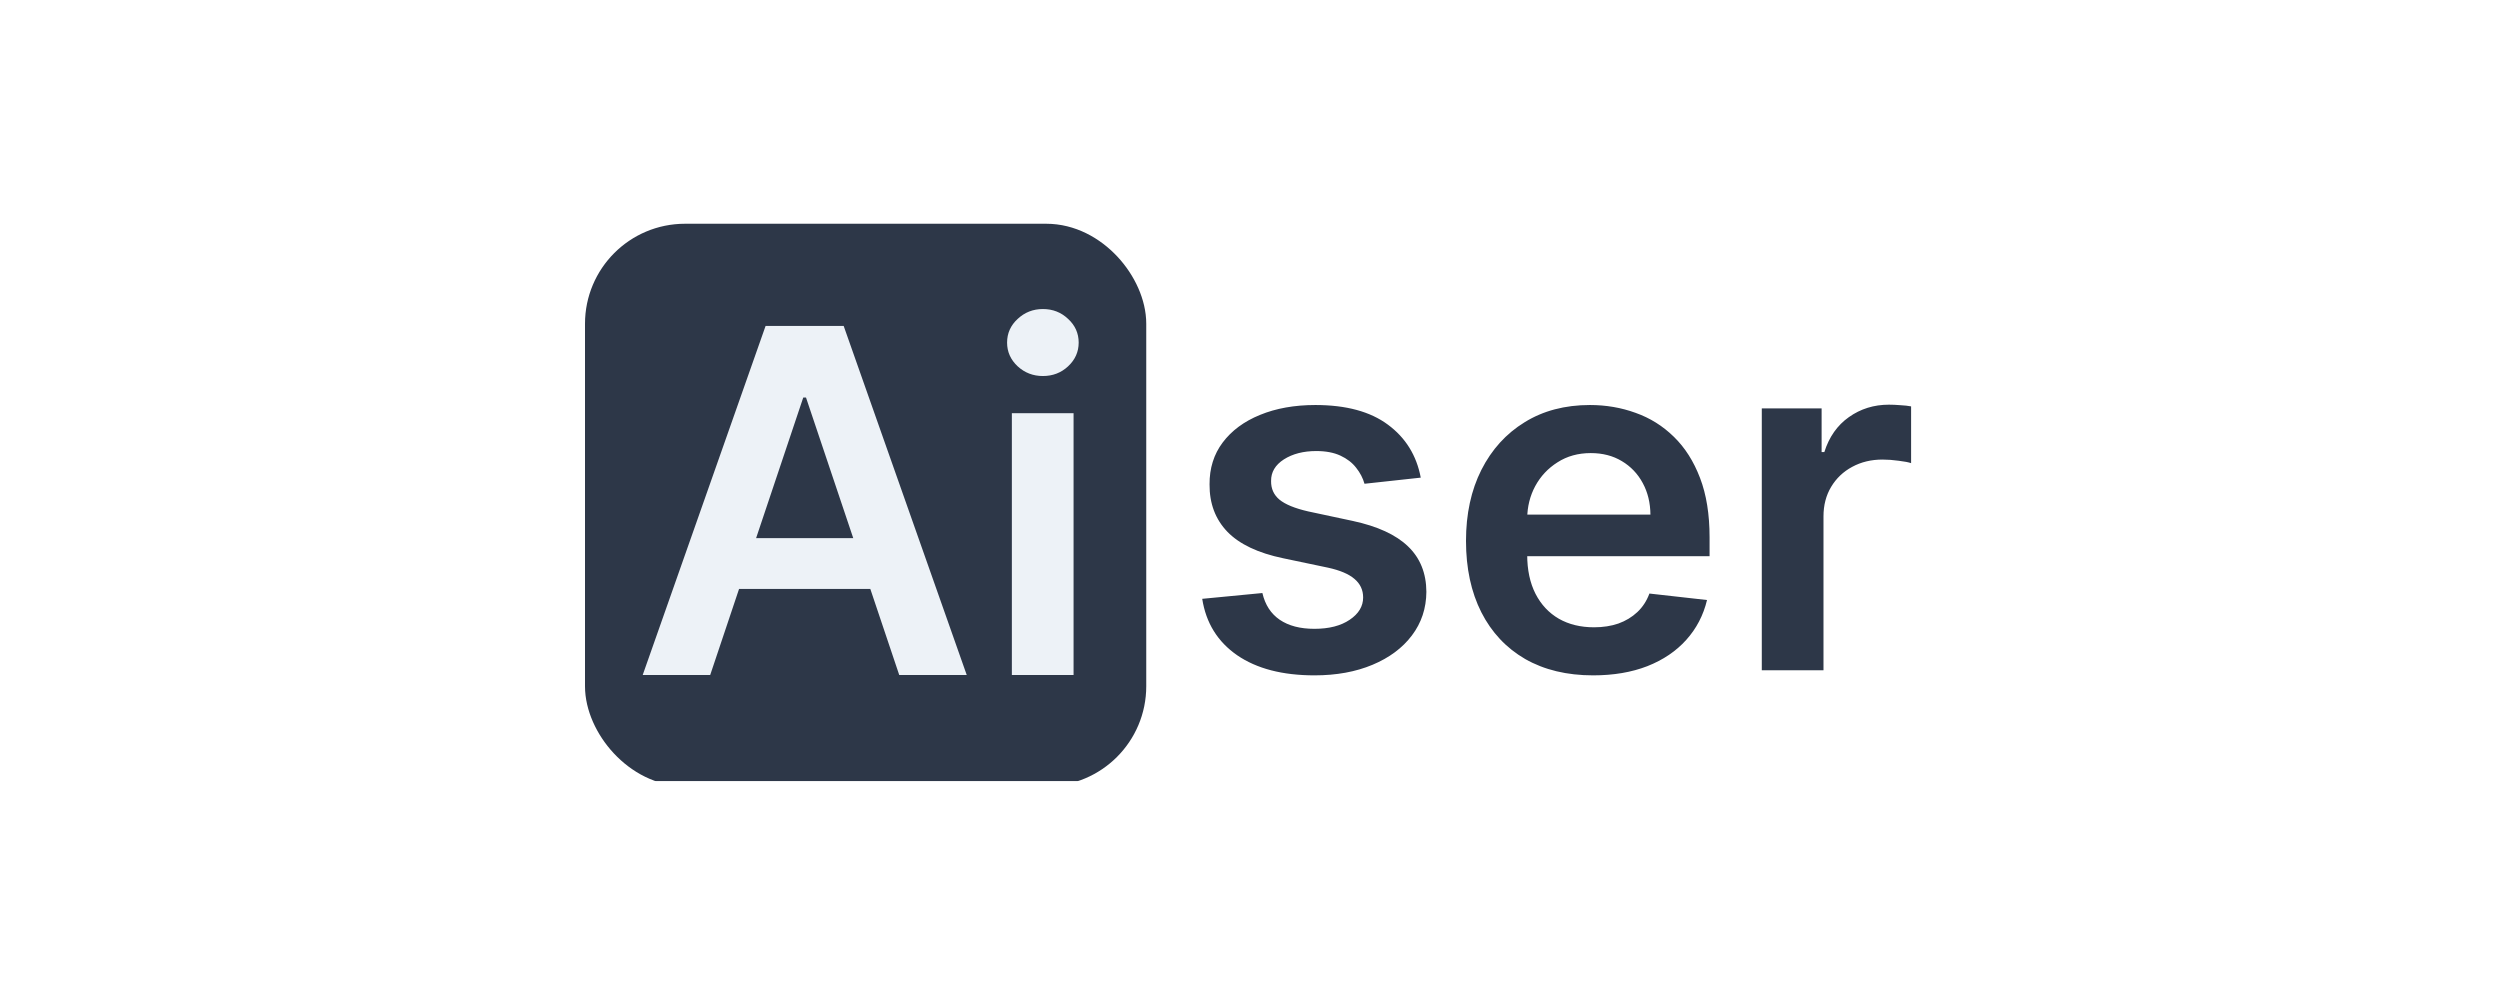 <svg width="2000" height="800" viewBox="0 0 2000 800" fill="none" xmlns="http://www.w3.org/2000/svg">
<g clip-path="url(#clip0_4119_1630)">
<g filter="url(#filter0_d_4119_1630)">
<rect x="484" y="191" width="417" height="418" rx="64" fill="#2D3748"/>
<rect x="484" y="191" width="417" height="418" rx="64" stroke="#2D3748" stroke-width="32" stroke-linejoin="round"/>
<path d="M568.159 536H514.159L612.477 256.727H674.932L773.386 536H719.386L644.795 314H642.614L568.159 536ZM569.932 426.5H717.205V467.136H569.932V426.5ZM809.489 536V326.545H858.852V536H809.489ZM834.307 296.818C826.489 296.818 819.761 294.227 814.125 289.045C808.489 283.773 805.67 277.455 805.67 270.091C805.67 262.636 808.489 256.318 814.125 251.136C819.761 245.864 826.489 243.227 834.307 243.227C842.216 243.227 848.943 245.864 854.489 251.136C860.125 256.318 862.943 262.636 862.943 270.091C862.943 277.455 860.125 283.773 854.489 289.045C848.943 294.227 842.216 296.818 834.307 296.818Z" fill="#EDF2F7"/>
</g>
<path d="M1136.6 382.105L1091.6 387.014C1090.32 382.469 1088.1 378.196 1084.91 374.196C1081.82 370.196 1077.64 366.969 1072.37 364.514C1067.1 362.06 1060.64 360.833 1053.01 360.833C1042.73 360.833 1034.1 363.06 1027.1 367.514C1020.19 371.969 1016.78 377.742 1016.87 384.833C1016.78 390.924 1019.01 395.878 1023.55 399.696C1028.19 403.514 1035.82 406.651 1046.46 409.105L1082.19 416.742C1102.01 421.014 1116.73 427.787 1126.37 437.06C1136.1 446.333 1141.01 458.469 1141.1 473.469C1141.01 486.651 1137.14 498.287 1129.51 508.378C1121.96 518.378 1111.46 526.196 1098.01 531.833C1084.55 537.469 1069.1 540.287 1051.64 540.287C1026.01 540.287 1005.37 534.924 989.733 524.196C974.097 513.378 964.778 498.333 961.778 479.06L1009.91 474.424C1012.1 483.878 1016.73 491.014 1023.82 495.833C1030.91 500.651 1040.14 503.06 1051.51 503.06C1063.23 503.06 1072.64 500.651 1079.73 495.833C1086.91 491.014 1090.51 485.06 1090.51 477.969C1090.51 471.969 1088.19 467.014 1083.55 463.105C1079.01 459.196 1071.91 456.196 1062.28 454.105L1026.55 446.605C1006.46 442.424 991.597 435.378 981.96 425.469C972.324 415.469 967.551 402.833 967.642 387.56C967.551 374.651 971.051 363.469 978.142 354.014C985.324 344.469 995.278 337.105 1008.01 331.924C1020.82 326.651 1035.6 324.014 1052.32 324.014C1076.87 324.014 1096.19 329.242 1110.28 339.696C1124.46 350.151 1133.23 364.287 1136.6 382.105ZM1274.53 540.287C1253.53 540.287 1235.39 535.924 1220.12 527.196C1204.94 518.378 1193.26 505.924 1185.07 489.833C1176.89 473.651 1172.8 454.605 1172.8 432.696C1172.8 411.151 1176.89 392.242 1185.07 375.969C1193.35 359.605 1204.89 346.878 1219.71 337.787C1234.53 328.605 1251.94 324.014 1271.94 324.014C1284.85 324.014 1297.03 326.105 1308.48 330.287C1320.03 334.378 1330.21 340.742 1339.03 349.378C1347.94 358.014 1354.94 369.014 1360.03 382.378C1365.12 395.651 1367.66 411.469 1367.66 429.833V444.969H1195.98V411.696H1320.35C1320.26 402.242 1318.21 393.833 1314.21 386.469C1310.21 379.014 1304.62 373.151 1297.44 368.878C1290.35 364.605 1282.07 362.469 1272.62 362.469C1262.53 362.469 1253.66 364.924 1246.03 369.833C1238.39 374.651 1232.44 381.014 1228.16 388.924C1223.98 396.742 1221.85 405.333 1221.76 414.696V443.742C1221.76 455.924 1223.98 466.378 1228.44 475.105C1232.89 483.742 1239.12 490.378 1247.12 495.014C1255.12 499.56 1264.48 501.833 1275.21 501.833C1282.39 501.833 1288.89 500.833 1294.71 498.833C1300.53 496.742 1305.57 493.696 1309.85 489.696C1314.12 485.696 1317.35 480.742 1319.53 474.833L1365.62 480.014C1362.71 492.196 1357.16 502.833 1348.98 511.924C1340.89 520.924 1330.53 527.924 1317.89 532.924C1305.26 537.833 1290.8 540.287 1274.53 540.287ZM1409.43 536.196V326.742H1457.29V361.651H1459.47C1463.29 349.56 1469.84 340.242 1479.11 333.696C1488.47 327.06 1499.15 323.742 1511.15 323.742C1513.88 323.742 1516.93 323.878 1520.29 324.151C1523.74 324.333 1526.61 324.651 1528.88 325.105V370.514C1526.79 369.787 1523.47 369.151 1518.93 368.605C1514.47 367.969 1510.15 367.651 1505.97 367.651C1496.97 367.651 1488.88 369.605 1481.7 373.514C1474.61 377.333 1469.02 382.651 1464.93 389.469C1460.84 396.287 1458.79 404.151 1458.79 413.06V536.196H1409.43Z" fill="#2D3748"/>
</g>
<defs>
<filter id="filter0_d_4119_1630" x="464" y="175" width="457" height="458" filterUnits="userSpaceOnUse" color-interpolation-filters="sRGB">
<feFlood flood-opacity="0" result="BackgroundImageFix"/>
<feColorMatrix in="SourceAlpha" type="matrix" values="0 0 0 0 0 0 0 0 0 0 0 0 0 0 0 0 0 0 127 0" result="hardAlpha"/>
<feOffset dy="4"/>
<feGaussianBlur stdDeviation="2"/>
<feComposite in2="hardAlpha" operator="out"/>
<feColorMatrix type="matrix" values="0 0 0 0 0 0 0 0 0 0 0 0 0 0 0 0 0 0 0.25 0"/>
<feBlend mode="normal" in2="BackgroundImageFix" result="effect1_dropShadow_4119_1630"/>
<feBlend mode="normal" in="SourceGraphic" in2="effect1_dropShadow_4119_1630" result="shape"/>
</filter>
<clipPath id="clip0_4119_1630">
<rect width="1092" height="450" fill="white" transform="translate(454 175)"/>
</clipPath>
</defs>
</svg>
